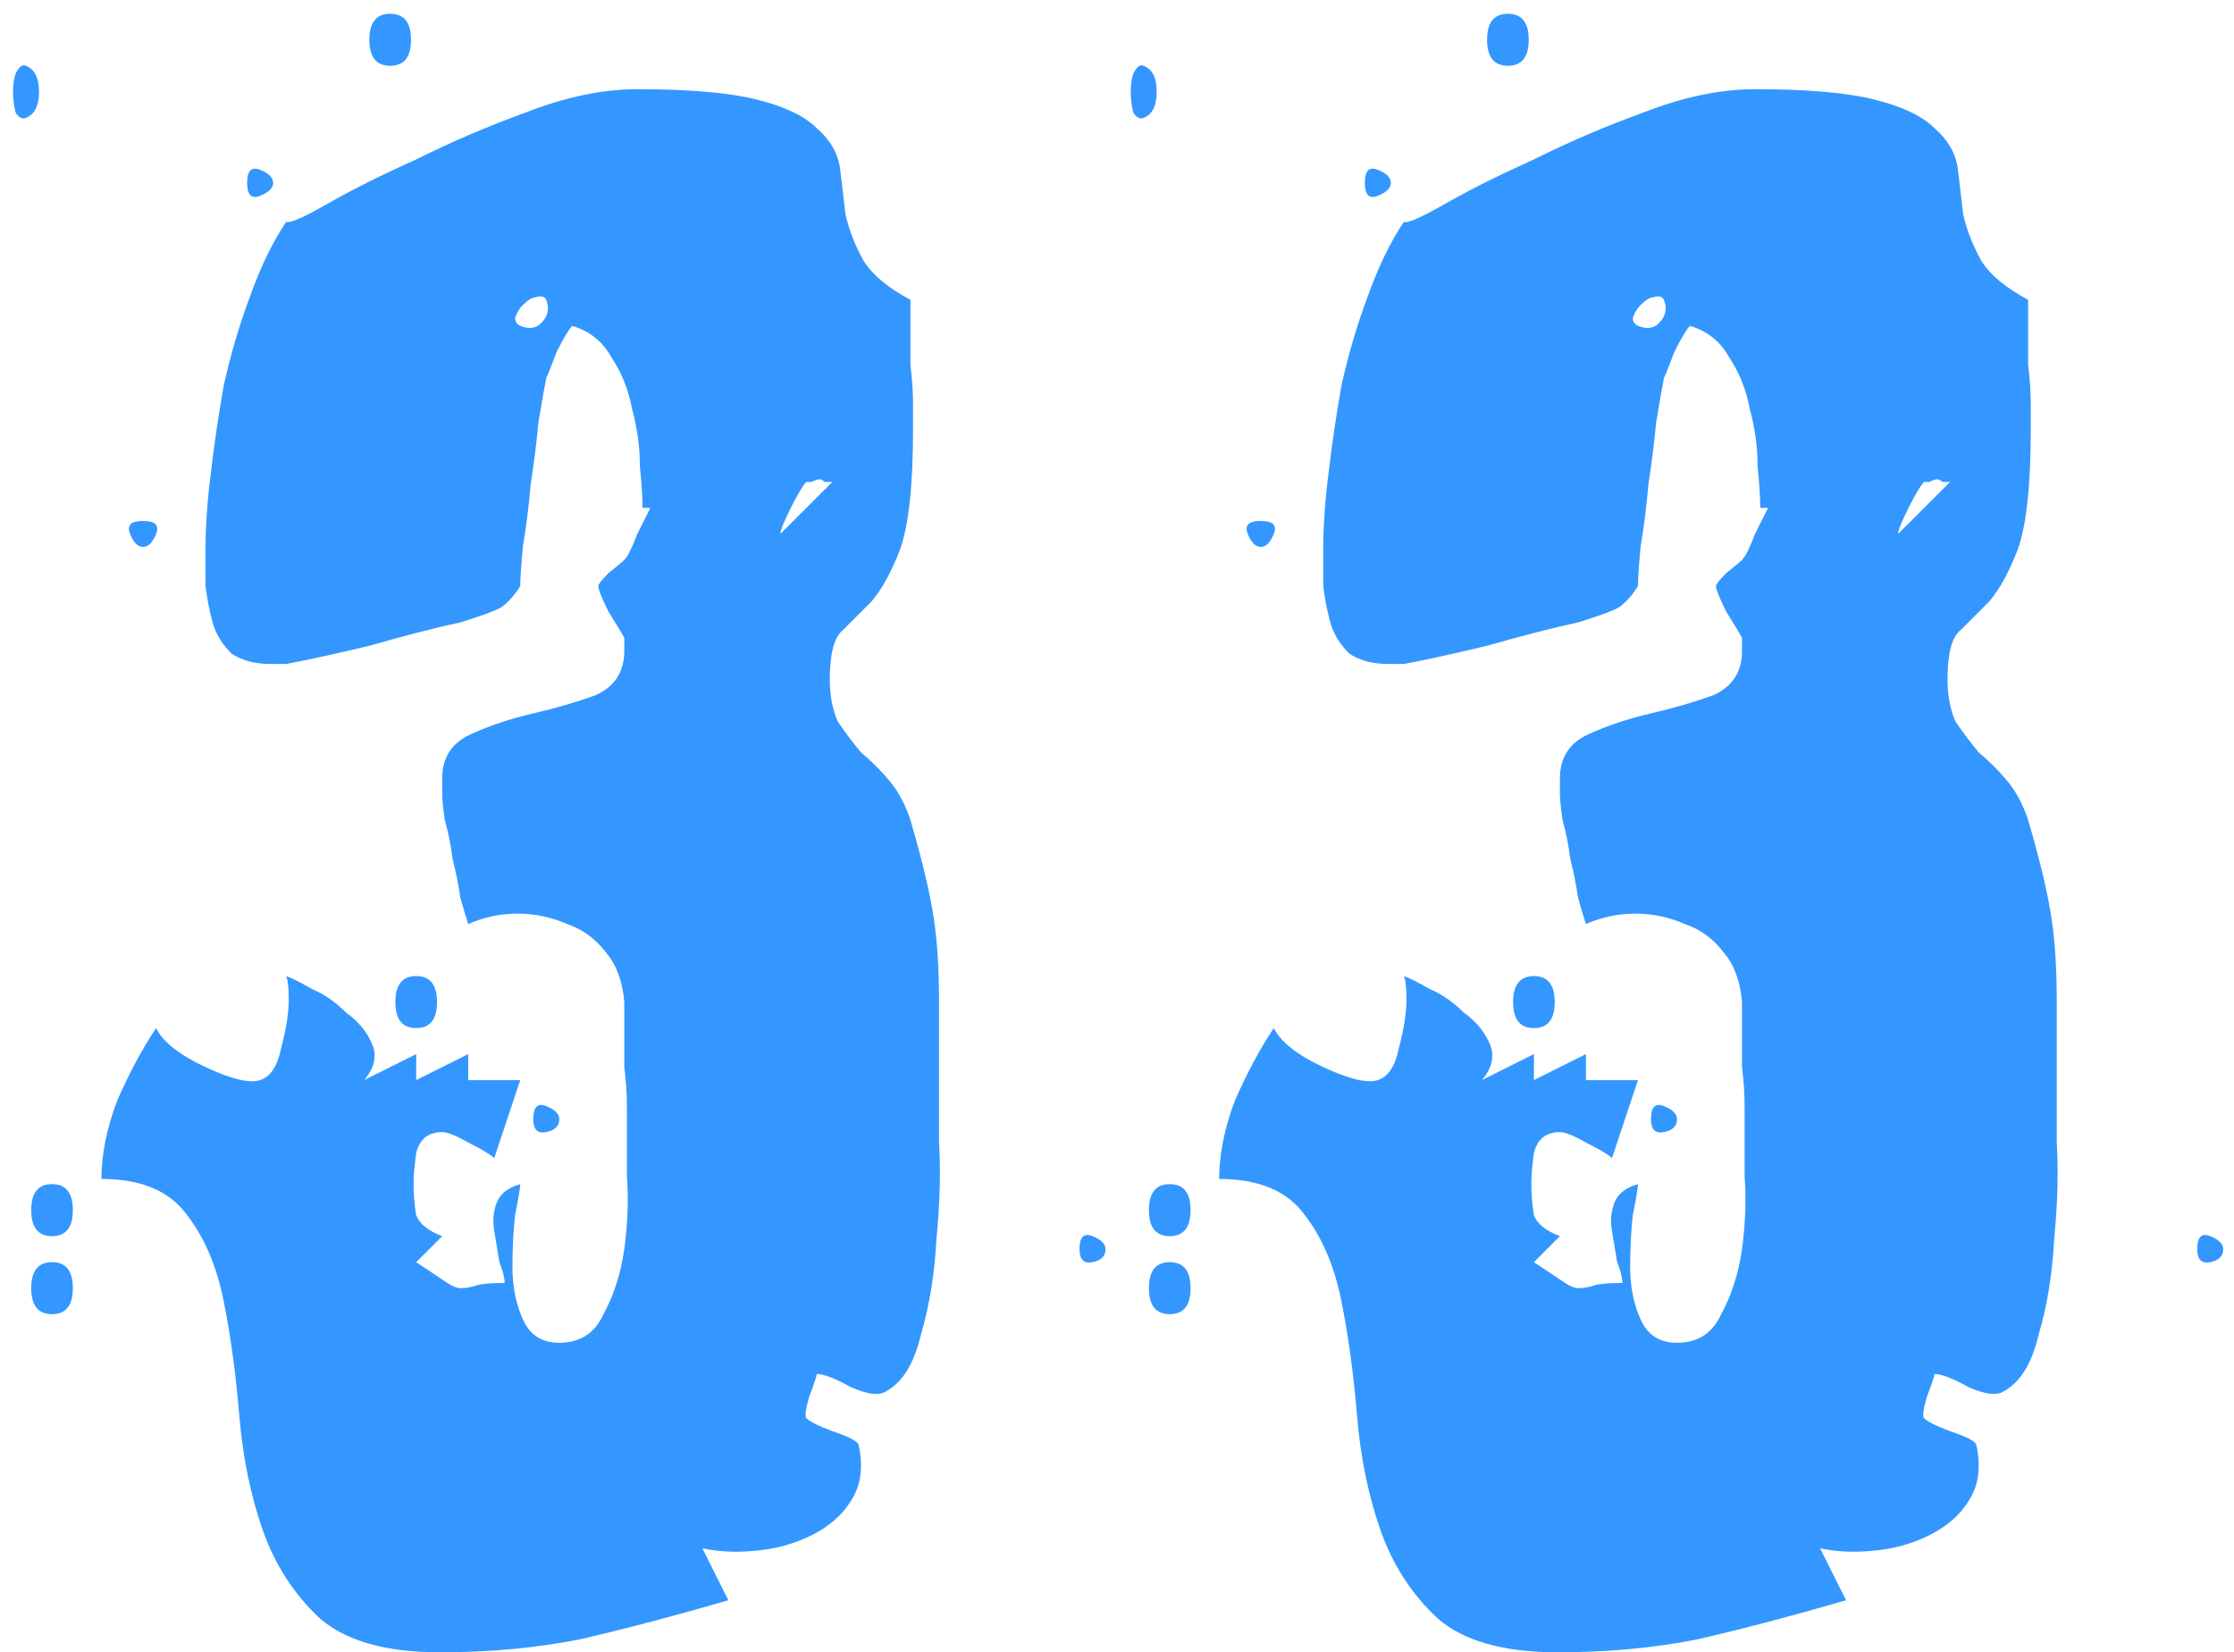 <svg width="146" height="108" viewBox="0 0 146 108" fill="none" xmlns="http://www.w3.org/2000/svg">
<path d="M6.63 77.06C6.63 75.473 6.97 73.773 7.65 71.96C8.443 70.147 9.293 68.56 10.2 67.2C10.653 68.107 11.73 68.957 13.43 69.75C15.13 70.543 16.32 70.827 17 70.6C17.68 70.373 18.133 69.693 18.36 68.56C18.7 67.313 18.87 66.237 18.87 65.33C18.87 64.537 18.813 64.027 18.7 63.8C19.04 63.913 19.607 64.197 20.4 64.65C21.193 64.99 21.93 65.5 22.61 66.18C23.403 66.747 23.97 67.427 24.31 68.22C24.65 69.013 24.48 69.807 23.8 70.6L27.2 68.9V70.6L30.6 68.9V70.6H34L32.3 75.7C32.073 75.473 31.507 75.133 30.6 74.68C29.807 74.227 29.24 74 28.9 74C27.993 74 27.427 74.453 27.2 75.36C27.087 76.153 27.03 76.833 27.03 77.4C27.03 78.08 27.087 78.76 27.2 79.44C27.427 80.007 27.993 80.46 28.9 80.8L27.2 82.5C28.22 83.18 28.9 83.633 29.24 83.86C29.58 84.087 29.863 84.2 30.09 84.2C30.43 84.2 30.77 84.143 31.11 84.03C31.45 83.917 32.073 83.86 32.98 83.86C32.98 83.52 32.867 83.067 32.64 82.5C32.527 81.82 32.413 81.14 32.3 80.46C32.187 79.78 32.243 79.157 32.47 78.59C32.697 78.023 33.207 77.627 34 77.4C34 77.627 33.887 78.307 33.66 79.44C33.547 80.46 33.49 81.593 33.49 82.84C33.49 84.087 33.717 85.22 34.17 86.24C34.623 87.26 35.417 87.77 36.55 87.77C37.91 87.77 38.873 87.147 39.44 85.9C40.12 84.653 40.573 83.237 40.8 81.65C41.027 79.95 41.083 78.363 40.97 76.89C40.97 75.417 40.97 74.453 40.97 74V72.3C40.97 71.507 40.913 70.657 40.8 69.75C40.8 68.843 40.8 67.993 40.8 67.2V65.5C40.687 64.14 40.29 63.063 39.61 62.27C38.93 61.363 38.08 60.74 37.06 60.4C36.04 59.947 34.963 59.72 33.83 59.72C32.697 59.72 31.62 59.947 30.6 60.4C30.487 60.06 30.317 59.493 30.09 58.7C29.977 57.907 29.807 57.057 29.58 56.15C29.467 55.243 29.297 54.393 29.07 53.6C28.957 52.807 28.9 52.24 28.9 51.9V50.88C28.9 49.52 29.523 48.557 30.77 47.99C32.017 47.423 33.377 46.97 34.85 46.63C36.323 46.29 37.683 45.893 38.93 45.44C40.177 44.873 40.8 43.91 40.8 42.55V41.7C40.687 41.473 40.347 40.907 39.78 40C39.327 39.093 39.1 38.527 39.1 38.3C39.1 38.187 39.327 37.903 39.78 37.45C40.347 36.997 40.687 36.713 40.8 36.6C41.027 36.373 41.31 35.807 41.65 34.9C42.103 33.993 42.387 33.427 42.5 33.2H41.99C41.99 32.52 41.933 31.613 41.82 30.48C41.82 29.233 41.65 27.987 41.31 26.74C41.083 25.493 40.63 24.36 39.95 23.34C39.383 22.32 38.533 21.64 37.4 21.3C37.173 21.527 36.833 22.093 36.38 23C36.04 23.907 35.813 24.473 35.7 24.7C35.587 25.267 35.417 26.23 35.19 27.59C35.077 28.837 34.907 30.197 34.68 31.67C34.567 33.03 34.397 34.39 34.17 35.75C34.057 36.997 34 37.847 34 38.3C33.66 38.867 33.263 39.32 32.81 39.66C32.47 39.887 31.563 40.227 30.09 40.68C28.503 41.02 26.52 41.53 24.14 42.21C21.76 42.777 19.947 43.173 18.7 43.4H17.68C16.66 43.4 15.81 43.173 15.13 42.72C14.563 42.153 14.167 41.53 13.94 40.85C13.713 40.057 13.543 39.207 13.43 38.3C13.43 37.393 13.43 36.6 13.43 35.92C13.43 34.447 13.543 32.803 13.77 30.99C13.997 29.063 14.28 27.137 14.62 25.21C15.073 23.17 15.64 21.243 16.32 19.43C17 17.503 17.793 15.86 18.7 14.5C18.927 14.613 19.833 14.217 21.42 13.31C23.007 12.403 24.933 11.44 27.2 10.42C29.467 9.287 31.847 8.267 34.34 7.36C36.947 6.34 39.383 5.83 41.65 5.83C45.05 5.83 47.657 6.057 49.47 6.51C51.283 6.963 52.587 7.587 53.38 8.38C54.287 9.173 54.797 10.08 54.91 11.1C55.023 12.007 55.137 12.97 55.25 13.99C55.477 15.01 55.873 16.03 56.44 17.05C57.007 17.957 58.027 18.807 59.5 19.6V21.3C59.5 22.093 59.5 22.943 59.5 23.85C59.613 24.757 59.67 25.607 59.67 26.4V28.1C59.67 31.727 59.387 34.333 58.82 35.92C58.253 37.393 57.63 38.527 56.95 39.32C56.27 40 55.647 40.623 55.08 41.19C54.513 41.643 54.23 42.72 54.23 44.42C54.23 45.44 54.4 46.347 54.74 47.14C55.193 47.82 55.703 48.5 56.27 49.18C56.95 49.747 57.573 50.37 58.14 51.05C58.707 51.73 59.16 52.58 59.5 53.6C60.293 56.32 60.803 58.473 61.03 60.06C61.257 61.533 61.37 63.347 61.37 65.5V70.6C61.37 71.28 61.37 72.64 61.37 74.68C61.483 76.607 61.427 78.703 61.2 80.97C61.087 83.237 60.747 85.333 60.18 87.26C59.727 89.187 58.933 90.433 57.8 91C57.347 91.227 56.61 91.113 55.59 90.66C54.57 90.093 53.833 89.81 53.38 89.81C53.38 89.923 53.21 90.433 52.87 91.34C52.643 92.133 52.587 92.587 52.7 92.7C52.927 92.927 53.493 93.21 54.4 93.55C55.42 93.89 55.987 94.173 56.1 94.4C56.44 95.873 56.27 97.12 55.59 98.14C55.023 99.047 54.173 99.783 53.04 100.35C51.907 100.917 50.66 101.257 49.3 101.37C48.053 101.483 46.92 101.427 45.9 101.2L47.6 104.6C44.087 105.62 40.857 106.47 37.91 107.15C35.077 107.717 32.017 108 28.73 108C25.217 108 22.61 107.263 20.91 105.79C19.21 104.203 17.963 102.277 17.17 100.01C16.377 97.743 15.867 95.25 15.64 92.53C15.413 89.81 15.073 87.317 14.62 85.05C14.167 82.783 13.373 80.913 12.24 79.44C11.107 77.853 9.237 77.06 6.63 77.06ZM3.4 82.5C4.307 82.5 4.76 83.067 4.76 84.2C4.76 85.333 4.307 85.9 3.4 85.9C2.493 85.9 2.04 85.333 2.04 84.2C2.04 83.067 2.493 82.5 3.4 82.5ZM71.4 80.8C71.967 81.027 72.25 81.31 72.25 81.65C72.25 82.103 71.967 82.387 71.4 82.5C70.833 82.613 70.55 82.33 70.55 81.65C70.55 80.857 70.833 80.573 71.4 80.8ZM3.4 77.4C4.307 77.4 4.76 77.967 4.76 79.1C4.76 80.233 4.307 80.8 3.4 80.8C2.493 80.8 2.04 80.233 2.04 79.1C2.04 77.967 2.493 77.4 3.4 77.4ZM35.7 72.3C36.267 72.527 36.55 72.81 36.55 73.15C36.55 73.603 36.267 73.887 35.7 74C35.133 74.113 34.85 73.83 34.85 73.15C34.85 72.357 35.133 72.073 35.7 72.3ZM27.2 63.8C28.107 63.8 28.56 64.367 28.56 65.5C28.56 66.633 28.107 67.2 27.2 67.2C26.293 67.2 25.84 66.633 25.84 65.5C25.84 64.367 26.293 63.8 27.2 63.8ZM10.2 34.9C9.973 35.467 9.69 35.75 9.35 35.75C9.01 35.75 8.727 35.467 8.5 34.9C8.273 34.333 8.557 34.05 9.35 34.05C10.143 34.05 10.427 34.333 10.2 34.9ZM53.55 31.33C53.437 31.33 53.267 31.387 53.04 31.5C52.813 31.5 52.7 31.5 52.7 31.5C52.473 31.727 52.133 32.293 51.68 33.2C51.227 34.107 51 34.673 51 34.9L54.4 31.5C54.287 31.5 54.117 31.5 53.89 31.5C53.777 31.387 53.663 31.33 53.55 31.33ZM35.7 19.6C35.587 19.373 35.36 19.317 35.02 19.43C34.793 19.43 34.51 19.6 34.17 19.94C33.943 20.167 33.773 20.45 33.66 20.79C33.66 21.017 33.773 21.187 34 21.3C34.567 21.527 35.02 21.47 35.36 21.13C35.813 20.677 35.927 20.167 35.7 19.6ZM17 11.1C17.567 11.327 17.85 11.61 17.85 11.95C17.85 12.29 17.567 12.573 17 12.8C16.433 13.027 16.15 12.743 16.15 11.95C16.15 11.157 16.433 10.873 17 11.1ZM1.7 4.3C2.267 4.527 2.55 5.093 2.55 6C2.55 6.907 2.267 7.473 1.7 7.7C1.473 7.813 1.247 7.7 1.02 7.36C0.907 6.907 0.85 6.453 0.85 6C0.85 5.547 0.907 5.15 1.02 4.81C1.247 4.357 1.473 4.187 1.7 4.3ZM25.5 0.9C26.407 0.9 26.86 1.467 26.86 2.6C26.86 3.733 26.407 4.3 25.5 4.3C24.593 4.3 24.14 3.733 24.14 2.6C24.14 1.467 24.593 0.9 25.5 0.9ZM79.677 77.06C79.677 75.473 80.017 73.773 80.697 71.96C81.49 70.147 82.34 68.56 83.247 67.2C83.7 68.107 84.777 68.957 86.477 69.75C88.177 70.543 89.367 70.827 90.047 70.6C90.727 70.373 91.18 69.693 91.407 68.56C91.747 67.313 91.917 66.237 91.917 65.33C91.917 64.537 91.86 64.027 91.747 63.8C92.087 63.913 92.653 64.197 93.447 64.65C94.24 64.99 94.977 65.5 95.657 66.18C96.45 66.747 97.017 67.427 97.357 68.22C97.697 69.013 97.527 69.807 96.847 70.6L100.247 68.9V70.6L103.647 68.9V70.6H107.047L105.347 75.7C105.12 75.473 104.554 75.133 103.647 74.68C102.854 74.227 102.287 74 101.947 74C101.04 74 100.474 74.453 100.247 75.36C100.134 76.153 100.077 76.833 100.077 77.4C100.077 78.08 100.134 78.76 100.247 79.44C100.474 80.007 101.04 80.46 101.947 80.8L100.247 82.5C101.267 83.18 101.947 83.633 102.287 83.86C102.627 84.087 102.91 84.2 103.137 84.2C103.477 84.2 103.817 84.143 104.157 84.03C104.497 83.917 105.12 83.86 106.027 83.86C106.027 83.52 105.914 83.067 105.687 82.5C105.574 81.82 105.46 81.14 105.347 80.46C105.234 79.78 105.29 79.157 105.517 78.59C105.744 78.023 106.254 77.627 107.047 77.4C107.047 77.627 106.934 78.307 106.707 79.44C106.594 80.46 106.537 81.593 106.537 82.84C106.537 84.087 106.764 85.22 107.217 86.24C107.67 87.26 108.464 87.77 109.597 87.77C110.957 87.77 111.92 87.147 112.487 85.9C113.167 84.653 113.62 83.237 113.847 81.65C114.074 79.95 114.13 78.363 114.017 76.89C114.017 75.417 114.017 74.453 114.017 74V72.3C114.017 71.507 113.96 70.657 113.847 69.75C113.847 68.843 113.847 67.993 113.847 67.2V65.5C113.734 64.14 113.337 63.063 112.657 62.27C111.977 61.363 111.127 60.74 110.107 60.4C109.087 59.947 108.01 59.72 106.877 59.72C105.744 59.72 104.667 59.947 103.647 60.4C103.534 60.06 103.364 59.493 103.137 58.7C103.024 57.907 102.854 57.057 102.627 56.15C102.514 55.243 102.344 54.393 102.117 53.6C102.004 52.807 101.947 52.24 101.947 51.9V50.88C101.947 49.52 102.57 48.557 103.817 47.99C105.064 47.423 106.424 46.97 107.897 46.63C109.37 46.29 110.73 45.893 111.977 45.44C113.224 44.873 113.847 43.91 113.847 42.55V41.7C113.734 41.473 113.394 40.907 112.827 40C112.374 39.093 112.147 38.527 112.147 38.3C112.147 38.187 112.374 37.903 112.827 37.45C113.394 36.997 113.734 36.713 113.847 36.6C114.074 36.373 114.357 35.807 114.697 34.9C115.15 33.993 115.434 33.427 115.547 33.2H115.037C115.037 32.52 114.98 31.613 114.867 30.48C114.867 29.233 114.697 27.987 114.357 26.74C114.13 25.493 113.677 24.36 112.997 23.34C112.43 22.32 111.58 21.64 110.447 21.3C110.22 21.527 109.88 22.093 109.427 23C109.087 23.907 108.86 24.473 108.747 24.7C108.634 25.267 108.464 26.23 108.237 27.59C108.124 28.837 107.954 30.197 107.727 31.67C107.614 33.03 107.444 34.39 107.217 35.75C107.104 36.997 107.047 37.847 107.047 38.3C106.707 38.867 106.31 39.32 105.857 39.66C105.517 39.887 104.61 40.227 103.137 40.68C101.55 41.02 99.567 41.53 97.187 42.21C94.807 42.777 92.993 43.173 91.747 43.4H90.727C89.707 43.4 88.857 43.173 88.177 42.72C87.61 42.153 87.213 41.53 86.987 40.85C86.76 40.057 86.59 39.207 86.477 38.3C86.477 37.393 86.477 36.6 86.477 35.92C86.477 34.447 86.59 32.803 86.817 30.99C87.043 29.063 87.327 27.137 87.667 25.21C88.12 23.17 88.687 21.243 89.367 19.43C90.047 17.503 90.84 15.86 91.747 14.5C91.974 14.613 92.88 14.217 94.467 13.31C96.053 12.403 97.98 11.44 100.247 10.42C102.514 9.287 104.894 8.267 107.387 7.36C109.994 6.34 112.43 5.83 114.697 5.83C118.097 5.83 120.704 6.057 122.517 6.51C124.33 6.963 125.634 7.587 126.427 8.38C127.334 9.173 127.844 10.08 127.957 11.1C128.07 12.007 128.184 12.97 128.297 13.99C128.524 15.01 128.92 16.03 129.487 17.05C130.054 17.957 131.074 18.807 132.547 19.6V21.3C132.547 22.093 132.547 22.943 132.547 23.85C132.66 24.757 132.717 25.607 132.717 26.4V28.1C132.717 31.727 132.434 34.333 131.867 35.92C131.3 37.393 130.677 38.527 129.997 39.32C129.317 40 128.694 40.623 128.127 41.19C127.56 41.643 127.277 42.72 127.277 44.42C127.277 45.44 127.447 46.347 127.787 47.14C128.24 47.82 128.75 48.5 129.317 49.18C129.997 49.747 130.62 50.37 131.187 51.05C131.754 51.73 132.207 52.58 132.547 53.6C133.34 56.32 133.85 58.473 134.077 60.06C134.304 61.533 134.417 63.347 134.417 65.5V70.6C134.417 71.28 134.417 72.64 134.417 74.68C134.53 76.607 134.474 78.703 134.247 80.97C134.134 83.237 133.794 85.333 133.227 87.26C132.774 89.187 131.98 90.433 130.847 91C130.394 91.227 129.657 91.113 128.637 90.66C127.617 90.093 126.88 89.81 126.427 89.81C126.427 89.923 126.257 90.433 125.917 91.34C125.69 92.133 125.634 92.587 125.747 92.7C125.974 92.927 126.54 93.21 127.447 93.55C128.467 93.89 129.034 94.173 129.147 94.4C129.487 95.873 129.317 97.12 128.637 98.14C128.07 99.047 127.22 99.783 126.087 100.35C124.954 100.917 123.707 101.257 122.347 101.37C121.1 101.483 119.967 101.427 118.947 101.2L120.647 104.6C117.134 105.62 113.904 106.47 110.957 107.15C108.124 107.717 105.064 108 101.777 108C98.263 108 95.657 107.263 93.957 105.79C92.257 104.203 91.01 102.277 90.217 100.01C89.424 97.743 88.913 95.25 88.687 92.53C88.46 89.81 88.12 87.317 87.667 85.05C87.213 82.783 86.42 80.913 85.287 79.44C84.153 77.853 82.284 77.06 79.677 77.06ZM76.447 82.5C77.353 82.5 77.807 83.067 77.807 84.2C77.807 85.333 77.353 85.9 76.447 85.9C75.54 85.9 75.087 85.333 75.087 84.2C75.087 83.067 75.54 82.5 76.447 82.5ZM144.447 80.8C145.014 81.027 145.297 81.31 145.297 81.65C145.297 82.103 145.014 82.387 144.447 82.5C143.88 82.613 143.597 82.33 143.597 81.65C143.597 80.857 143.88 80.573 144.447 80.8ZM76.447 77.4C77.353 77.4 77.807 77.967 77.807 79.1C77.807 80.233 77.353 80.8 76.447 80.8C75.54 80.8 75.087 80.233 75.087 79.1C75.087 77.967 75.54 77.4 76.447 77.4ZM108.747 72.3C109.314 72.527 109.597 72.81 109.597 73.15C109.597 73.603 109.314 73.887 108.747 74C108.18 74.113 107.897 73.83 107.897 73.15C107.897 72.357 108.18 72.073 108.747 72.3ZM100.247 63.8C101.154 63.8 101.607 64.367 101.607 65.5C101.607 66.633 101.154 67.2 100.247 67.2C99.34 67.2 98.887 66.633 98.887 65.5C98.887 64.367 99.34 63.8 100.247 63.8ZM83.247 34.9C83.02 35.467 82.737 35.75 82.397 35.75C82.057 35.75 81.773 35.467 81.547 34.9C81.32 34.333 81.603 34.05 82.397 34.05C83.19 34.05 83.474 34.333 83.247 34.9ZM126.597 31.33C126.484 31.33 126.314 31.387 126.087 31.5C125.86 31.5 125.747 31.5 125.747 31.5C125.52 31.727 125.18 32.293 124.727 33.2C124.274 34.107 124.047 34.673 124.047 34.9L127.447 31.5C127.334 31.5 127.164 31.5 126.937 31.5C126.824 31.387 126.71 31.33 126.597 31.33ZM108.747 19.6C108.634 19.373 108.407 19.317 108.067 19.43C107.84 19.43 107.557 19.6 107.217 19.94C106.99 20.167 106.82 20.45 106.707 20.79C106.707 21.017 106.82 21.187 107.047 21.3C107.614 21.527 108.067 21.47 108.407 21.13C108.86 20.677 108.974 20.167 108.747 19.6ZM90.047 11.1C90.614 11.327 90.897 11.61 90.897 11.95C90.897 12.29 90.614 12.573 90.047 12.8C89.48 13.027 89.197 12.743 89.197 11.95C89.197 11.157 89.48 10.873 90.047 11.1ZM74.747 4.3C75.314 4.527 75.597 5.093 75.597 6C75.597 6.907 75.314 7.473 74.747 7.7C74.52 7.813 74.293 7.7 74.067 7.36C73.954 6.907 73.897 6.453 73.897 6C73.897 5.547 73.954 5.15 74.067 4.81C74.293 4.357 74.52 4.187 74.747 4.3ZM98.547 0.9C99.454 0.9 99.907 1.467 99.907 2.6C99.907 3.733 99.454 4.3 98.547 4.3C97.64 4.3 97.187 3.733 97.187 2.6C97.187 1.467 97.64 0.9 98.547 0.9Z" fill="#3397FF"/>
</svg>
